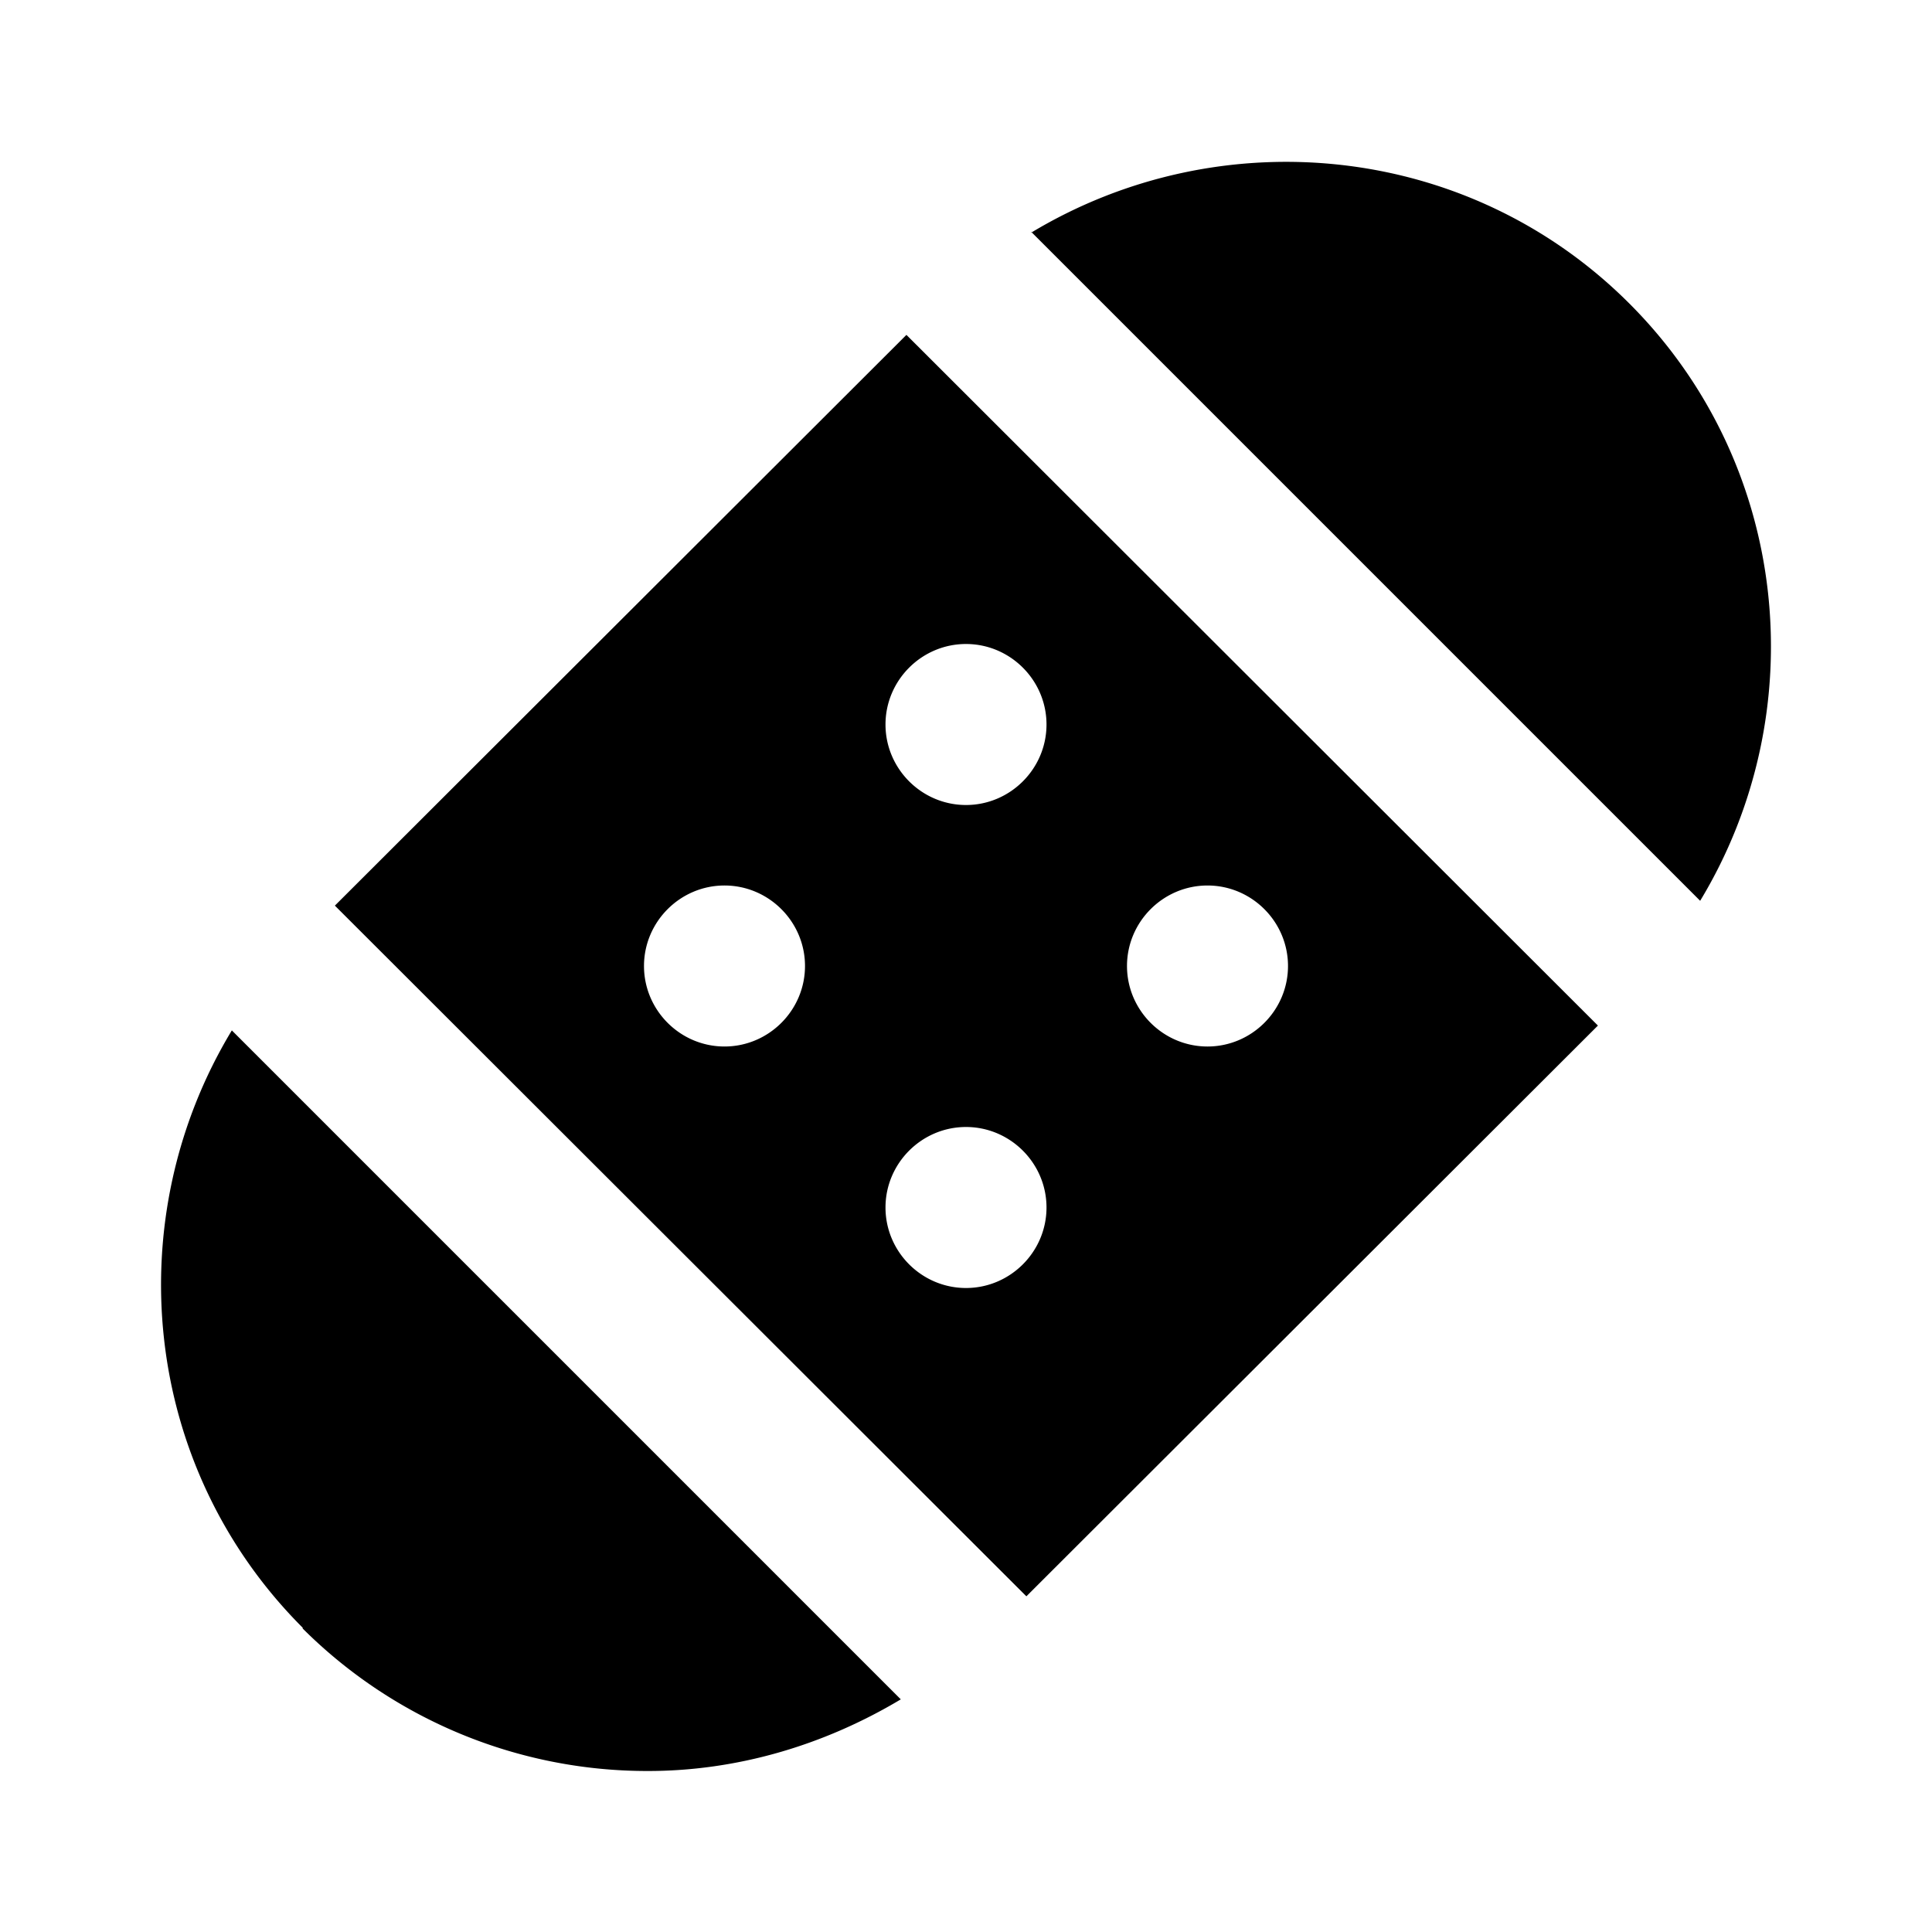<svg xmlns="http://www.w3.org/2000/svg" width="24" height="24"><!--Boxicons v3.0 https://boxicons.com | License  https://docs.boxicons.com/free--><path d="m12.81 2.88 8.31 8.31c1.41-2.33 1.13-5.41-.88-7.42s-5.09-2.29-7.43-.88Zm-8.65 8.37 8.59 8.58 7.1-7.09-8.59-8.58zM9 13c-.55 0-1-.45-1-1s.45-1 1-1 1 .45 1 1-.45 1-1 1m3 3c-.55 0-1-.45-1-1s.45-1 1-1 1 .45 1 1-.45 1-1 1m3-5c.55 0 1 .45 1 1s-.45 1-1 1-1-.45-1-1 .45-1 1-1m-3-3c.55 0 1 .45 1 1s-.45 1-1 1-1-.45-1-1 .45-1 1-1M3.76 20.23A6.06 6.06 0 0 0 8.05 22c1.09 0 2.17-.31 3.14-.89L2.88 12.8c-1.41 2.33-1.13 5.41.88 7.42Z"/></svg>